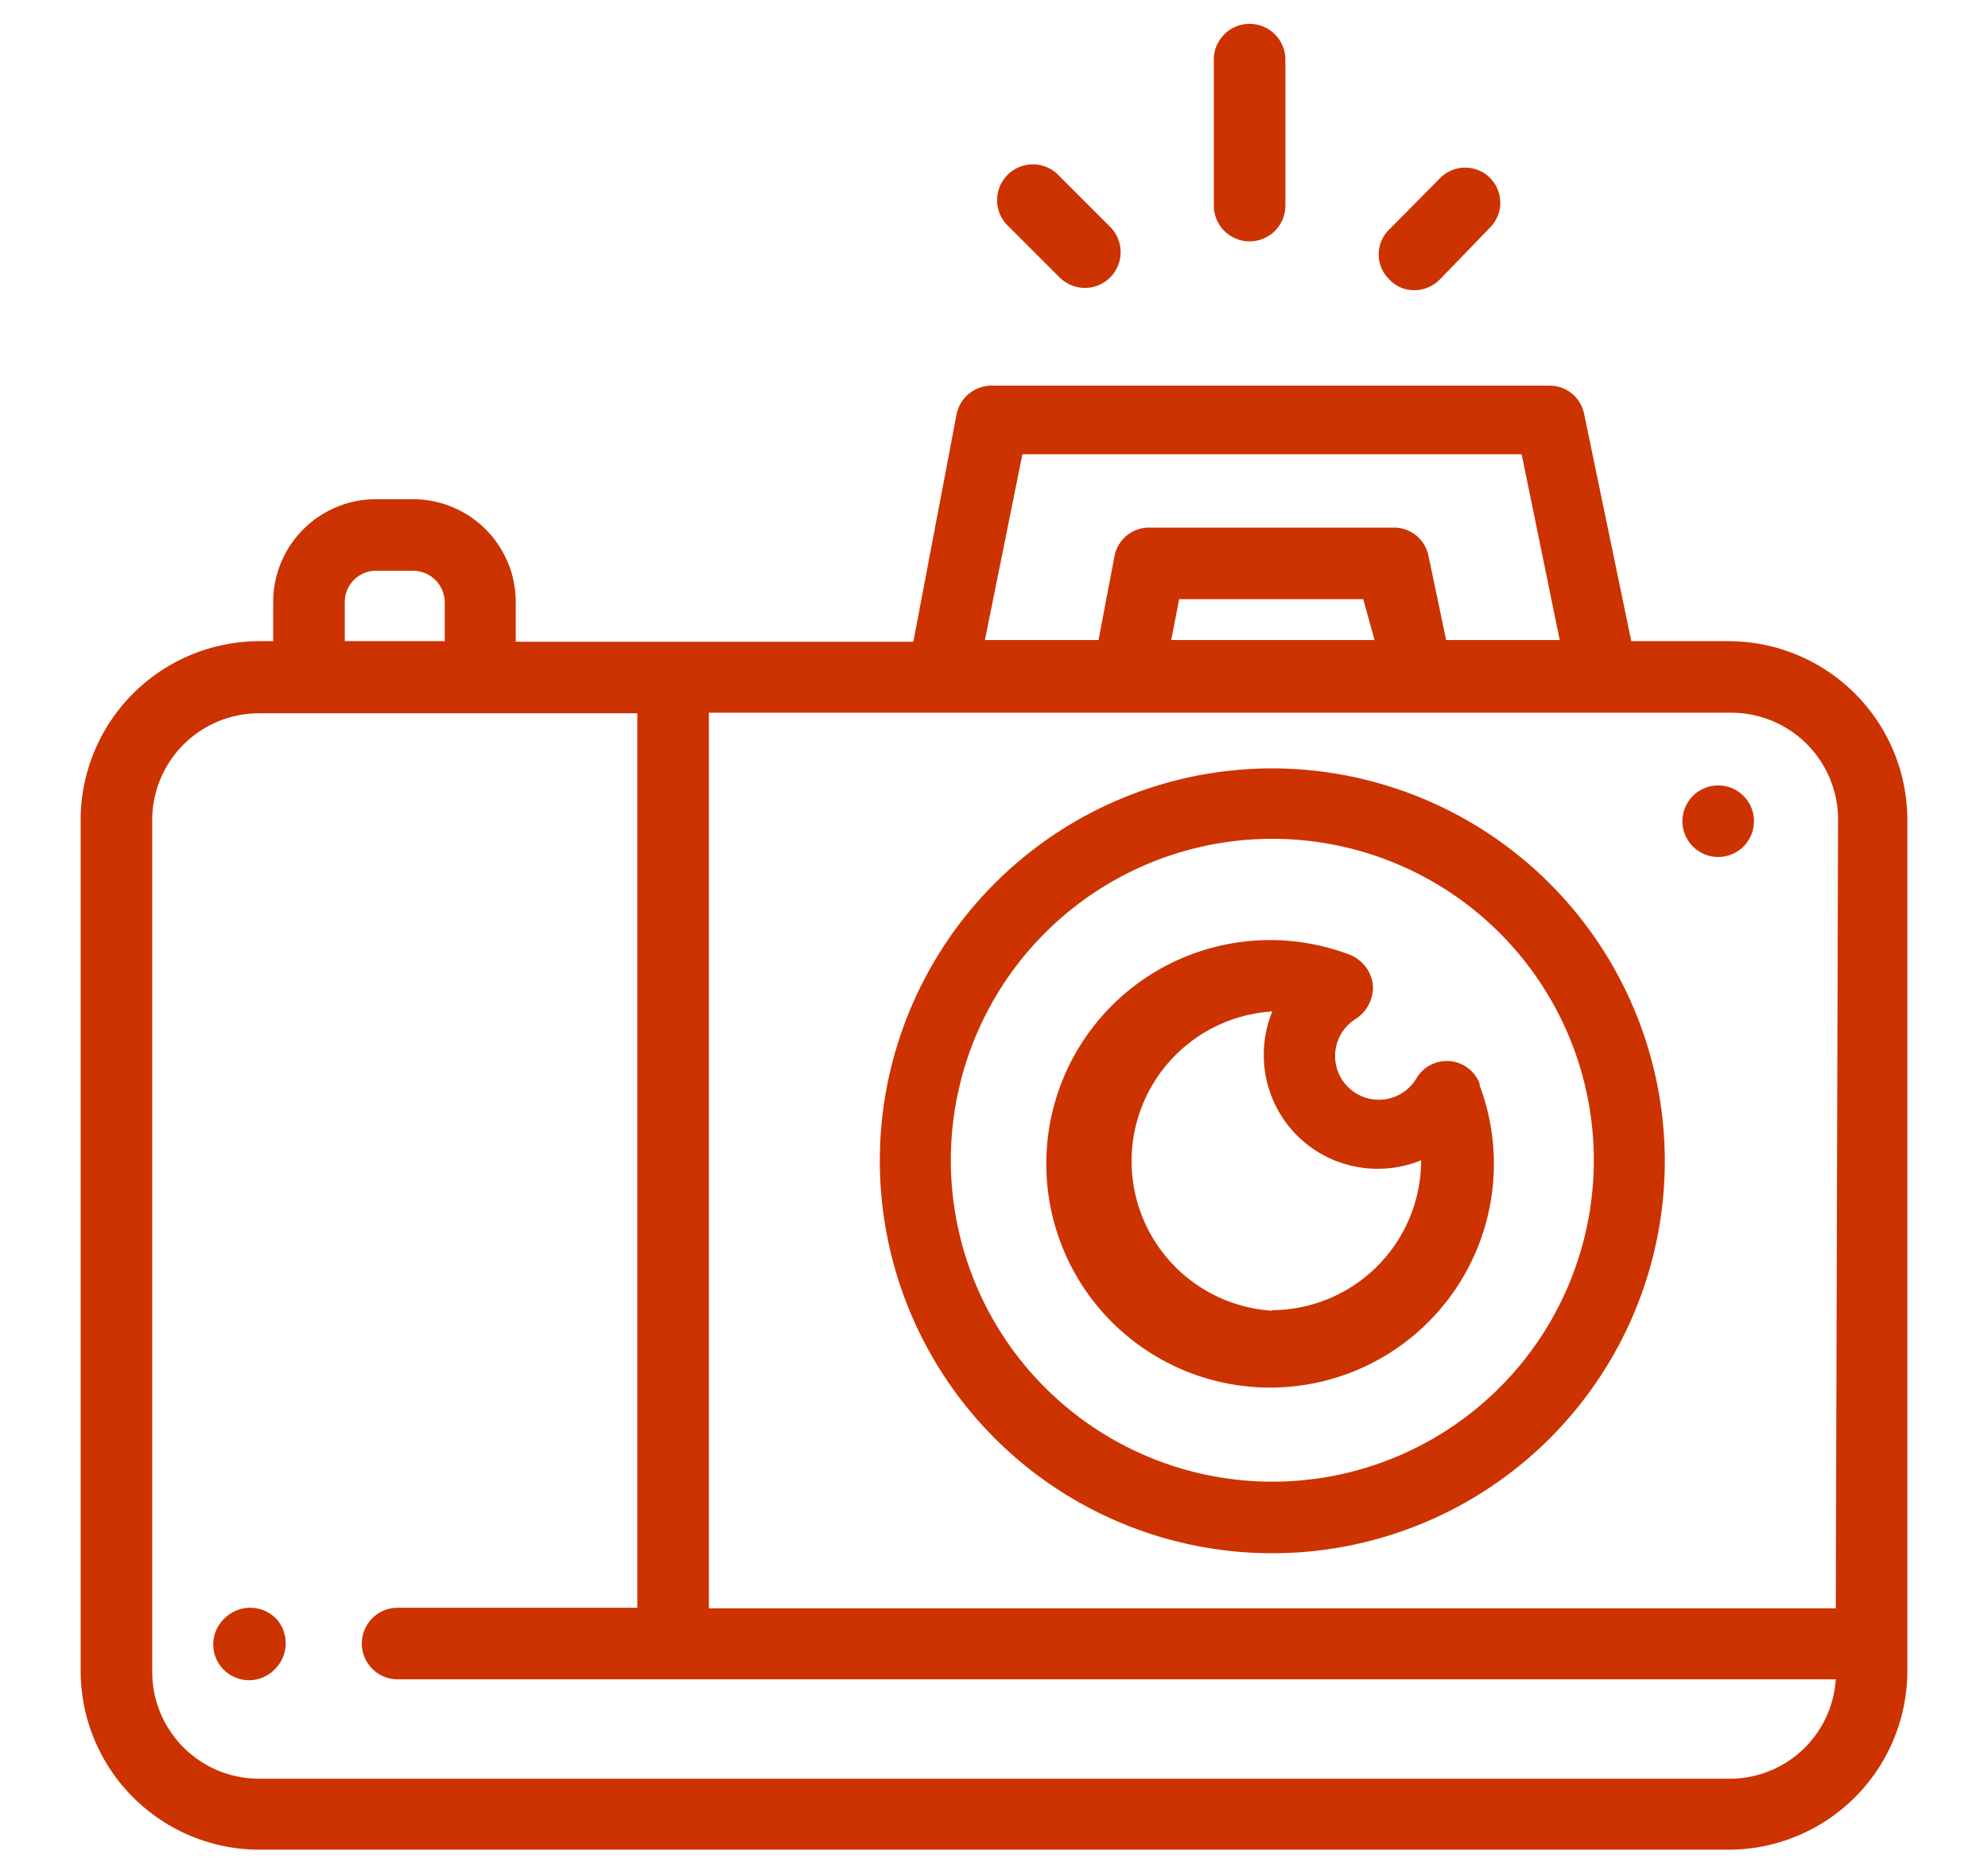 <svg id="foto-z-pokhodiv" xmlns="http://www.w3.org/2000/svg" viewBox="0 0 35 33"><defs><style>.cls-1{fill:#c30;}</style></defs><title>Artboard 1</title><path class="cls-1" d="M22.4,13.53a6.91,6.91,0,1,0,6.91,6.91A6.92,6.92,0,0,0,22.4,13.53Zm0,12.56a5.66,5.66,0,1,1,5.66-5.65A5.66,5.66,0,0,1,22.4,26.09Z"/><path class="cls-1" d="M26.05,19.08A.62.62,0,0,0,24.93,19a.77.77,0,1,1-1.06-1.06.66.66,0,0,0,.3-.6.65.65,0,0,0-.41-.53,3.94,3.94,0,1,0,2.29,2.3Zm-3.65,4a2.64,2.64,0,0,1,0-5.27,2,2,0,0,0-.15.77,2,2,0,0,0,2,2,2,2,0,0,0,.77-.15A2.64,2.64,0,0,1,22.4,23.07Z"/><path class="cls-1" d="M4.85,28.49a.64.64,0,0,0-.89,0,.63.63,0,1,0,.89.89.64.64,0,0,0,0-.89Z"/><path class="cls-1" d="M30.25,13.83h0a.63.63,0,0,0,0,1.26h0a.63.63,0,0,0,0-1.26Z"/><path class="cls-1" d="M30.44,11.29H28.72l-.83-4a.62.62,0,0,0-.61-.5H17.46a.63.63,0,0,0-.62.51l-.76,4h-7V10.6A1.81,1.81,0,0,0,7.27,8.79H6.62A1.81,1.81,0,0,0,4.81,10.6v.69H4.56a3.15,3.15,0,0,0-3.14,3.14v15a3.15,3.15,0,0,0,3.14,3.14H30.44a3.15,3.15,0,0,0,3.14-3.14v-15A3.15,3.15,0,0,0,30.44,11.29ZM18,8h8.79l.67,3.27h-2l-.31-1.48a.62.62,0,0,0-.61-.5h-4.3a.62.62,0,0,0-.62.51l-.28,1.47h-2Zm6.2,3.27H20.62l.14-.72H24ZM6.07,10.6a.55.55,0,0,1,.55-.55h.65a.56.56,0,0,1,.56.55v.69H6.07ZM30.44,31.32H4.56a1.88,1.88,0,0,1-1.88-1.88v-15a1.88,1.88,0,0,1,1.88-1.88h6.66V28.31H7a.63.63,0,0,0-.63.63.63.63,0,0,0,.63.63H32.32A1.87,1.87,0,0,1,30.44,31.32Zm1.88-3H12.48V12.55h18a1.88,1.88,0,0,1,1.88,1.88Z"/><path class="cls-1" d="M22,.42a.63.63,0,0,0-.63.63V3.62a.63.63,0,1,0,1.26,0V1.05A.63.63,0,0,0,22,.42Z"/><path class="cls-1" d="M19.55,4l-.9-.9a.63.63,0,1,0-.89.89l.9.9a.64.64,0,0,0,.45.18A.63.63,0,0,0,19.55,4Z"/><path class="cls-1" d="M26.24,3.14a.62.62,0,0,0-.89,0l-.89.9a.61.61,0,0,0,0,.88.59.59,0,0,0,.44.19.63.63,0,0,0,.45-.19L26.24,4A.62.62,0,0,0,26.24,3.14Z"/></svg>
